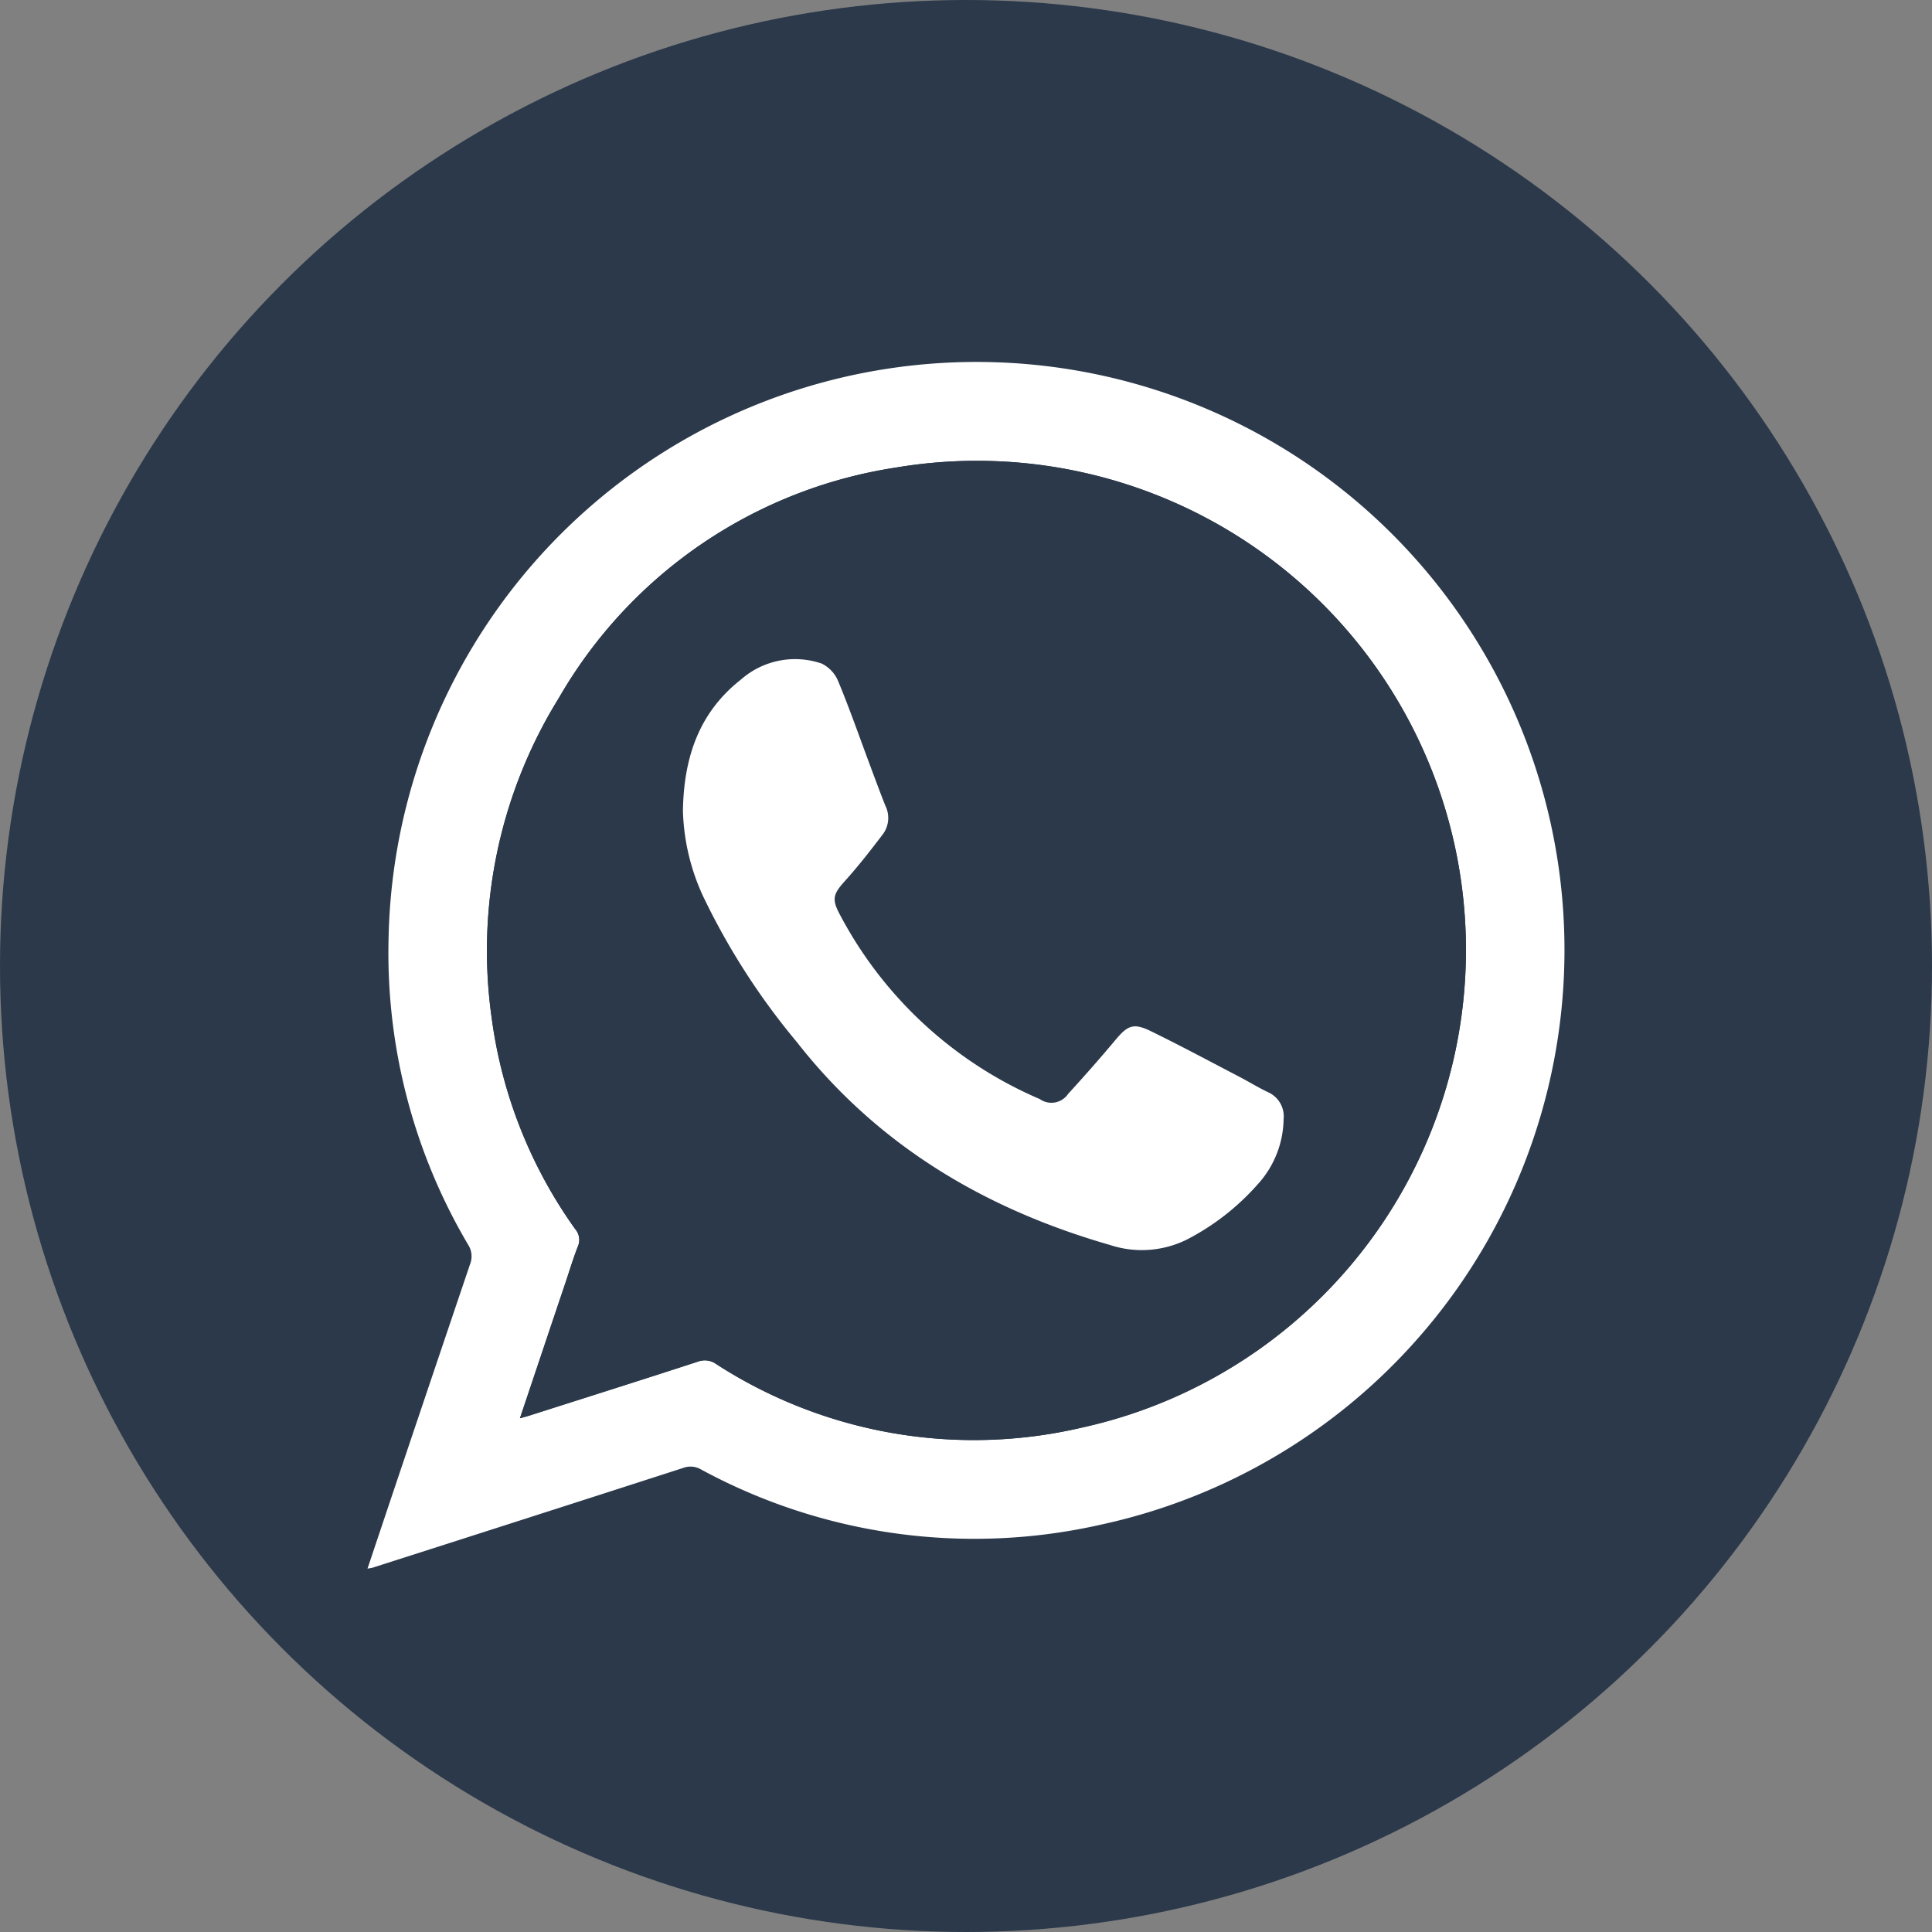 <svg xmlns="http://www.w3.org/2000/svg" width="144" height="144" viewBox="0 0 144 144">
  <rect x="0" y="0" width="144" height="144" fill="#808080" stroke="none"/>
  <g id="Group_2753" data-name="Group 2753" transform="translate(-1332 -91)">
    <g id="Group_2751" data-name="Group 2751" transform="translate(1237 -1264)">
      <g id="Group_2240" data-name="Group 2240" transform="translate(-11)">
        <g id="Group_1769" data-name="Group 1769" transform="translate(65 1341.403)">
          <circle id="Ellipse_102" data-name="Ellipse 102" cx="72" cy="72" r="72" transform="translate(41 13.597)" fill="#2b394a"/>
        </g>
      </g>
    </g>
    <g id="Group_2752" data-name="Group 2752" transform="translate(1287.414 -283.891)">
      <path id="Path_2154" data-name="Path 2154" d="M71.977,491.808c.823-2.454,1.607-4.8,2.395-7.137q2.62-7.785,5.253-15.565a1.593,1.593,0,0,0-.158-1.459,42.76,42.76,0,0,1-5.922-22.669,43.827,43.827,0,1,1,53.122,43.546,42.71,42.71,0,0,1-29.836-4.111,1.544,1.544,0,0,0-1.317-.113q-11.573,3.734-23.156,7.436C72.286,491.759,72.208,491.766,71.977,491.808ZM83.339,480.6c.354-.1.551-.152.745-.214,4.173-1.33,8.35-2.65,12.515-4.007a1.456,1.456,0,0,1,1.371.178,35.364,35.364,0,0,0,27.276,4.732,36.454,36.454,0,0,0-13.914-71.545,35.1,35.1,0,0,0-25.1,17.189,35.762,35.762,0,0,0-4.982,23.919A34.964,34.964,0,0,0,87.462,466.5a1.221,1.221,0,0,1,.2,1.291c-.334.849-.6,1.725-.887,2.59C85.643,473.739,84.516,477.1,83.339,480.6Z" transform="translate(0 0)" fill="#fff"/>
      <path id="Path_2155" data-name="Path 2155" d="M92.172,487.876c1.176-3.5,2.3-6.863,3.431-10.221.29-.866.553-1.742.887-2.59a1.221,1.221,0,0,0-.2-1.291,34.964,34.964,0,0,1-6.214-15.644,35.763,35.763,0,0,1,4.982-23.919,35.1,35.1,0,0,1,25.1-17.189,36.454,36.454,0,0,1,13.914,71.545,35.364,35.364,0,0,1-27.276-4.732,1.456,1.456,0,0,0-1.371-.178c-4.165,1.356-8.341,2.676-12.515,4.007C92.723,487.724,92.526,487.774,92.172,487.876Zm12.147-45.3a16.167,16.167,0,0,0,1.48,6.341,51.892,51.892,0,0,0,7.013,10.92c6.044,7.719,14.029,12.446,23.335,15.12a7.573,7.573,0,0,0,5.726-.4,18.107,18.107,0,0,0,5.292-4.127,7.351,7.351,0,0,0,1.924-4.847,1.97,1.97,0,0,0-1.176-2.02c-.729-.348-1.42-.777-2.137-1.15-2.2-1.145-4.383-2.321-6.612-3.407-1.273-.619-1.708-.409-2.619.682-1.14,1.363-2.321,2.7-3.518,4.01a1.5,1.5,0,0,1-2.107.386,30.326,30.326,0,0,1-14.879-13.706c-.647-1.189-.534-1.567.361-2.56,1.009-1.12,1.938-2.315,2.85-3.517a2.047,2.047,0,0,0,.151-2.093c-.384-.97-.746-1.949-1.111-2.926-.785-2.1-1.523-4.222-2.38-6.293a2.546,2.546,0,0,0-1.252-1.367,6.109,6.109,0,0,0-6.019,1.193C105.539,435.255,104.389,438.582,104.319,442.579Z" transform="translate(-8.833 -7.274)" fill="#2b394a"/>
      <path id="Path_2156" data-name="Path 2156" d="M118.771,457.209c.069-4,1.22-7.324,4.323-9.763a6.109,6.109,0,0,1,6.019-1.193,2.546,2.546,0,0,1,1.252,1.367c.857,2.071,1.595,4.192,2.38,6.293.365.977.727,1.956,1.111,2.926a2.047,2.047,0,0,1-.151,2.093c-.912,1.2-1.841,2.4-2.85,3.517-.9.994-1.008,1.371-.361,2.56a30.326,30.326,0,0,0,14.879,13.706,1.5,1.5,0,0,0,2.107-.386c1.2-1.314,2.378-2.646,3.518-4.01.911-1.09,1.346-1.3,2.619-.682,2.228,1.086,4.413,2.261,6.612,3.407.717.373,1.408.8,2.137,1.15a1.97,1.97,0,0,1,1.176,2.02,7.351,7.351,0,0,1-1.924,4.847,18.109,18.109,0,0,1-5.292,4.127,7.574,7.574,0,0,1-5.726.4c-9.307-2.675-17.291-7.4-23.335-15.12a51.889,51.889,0,0,1-7.013-10.92A16.168,16.168,0,0,1,118.771,457.209Z" transform="translate(-23.284 -21.904)" fill="#fff"/>
    </g>
  </g>
</svg>
